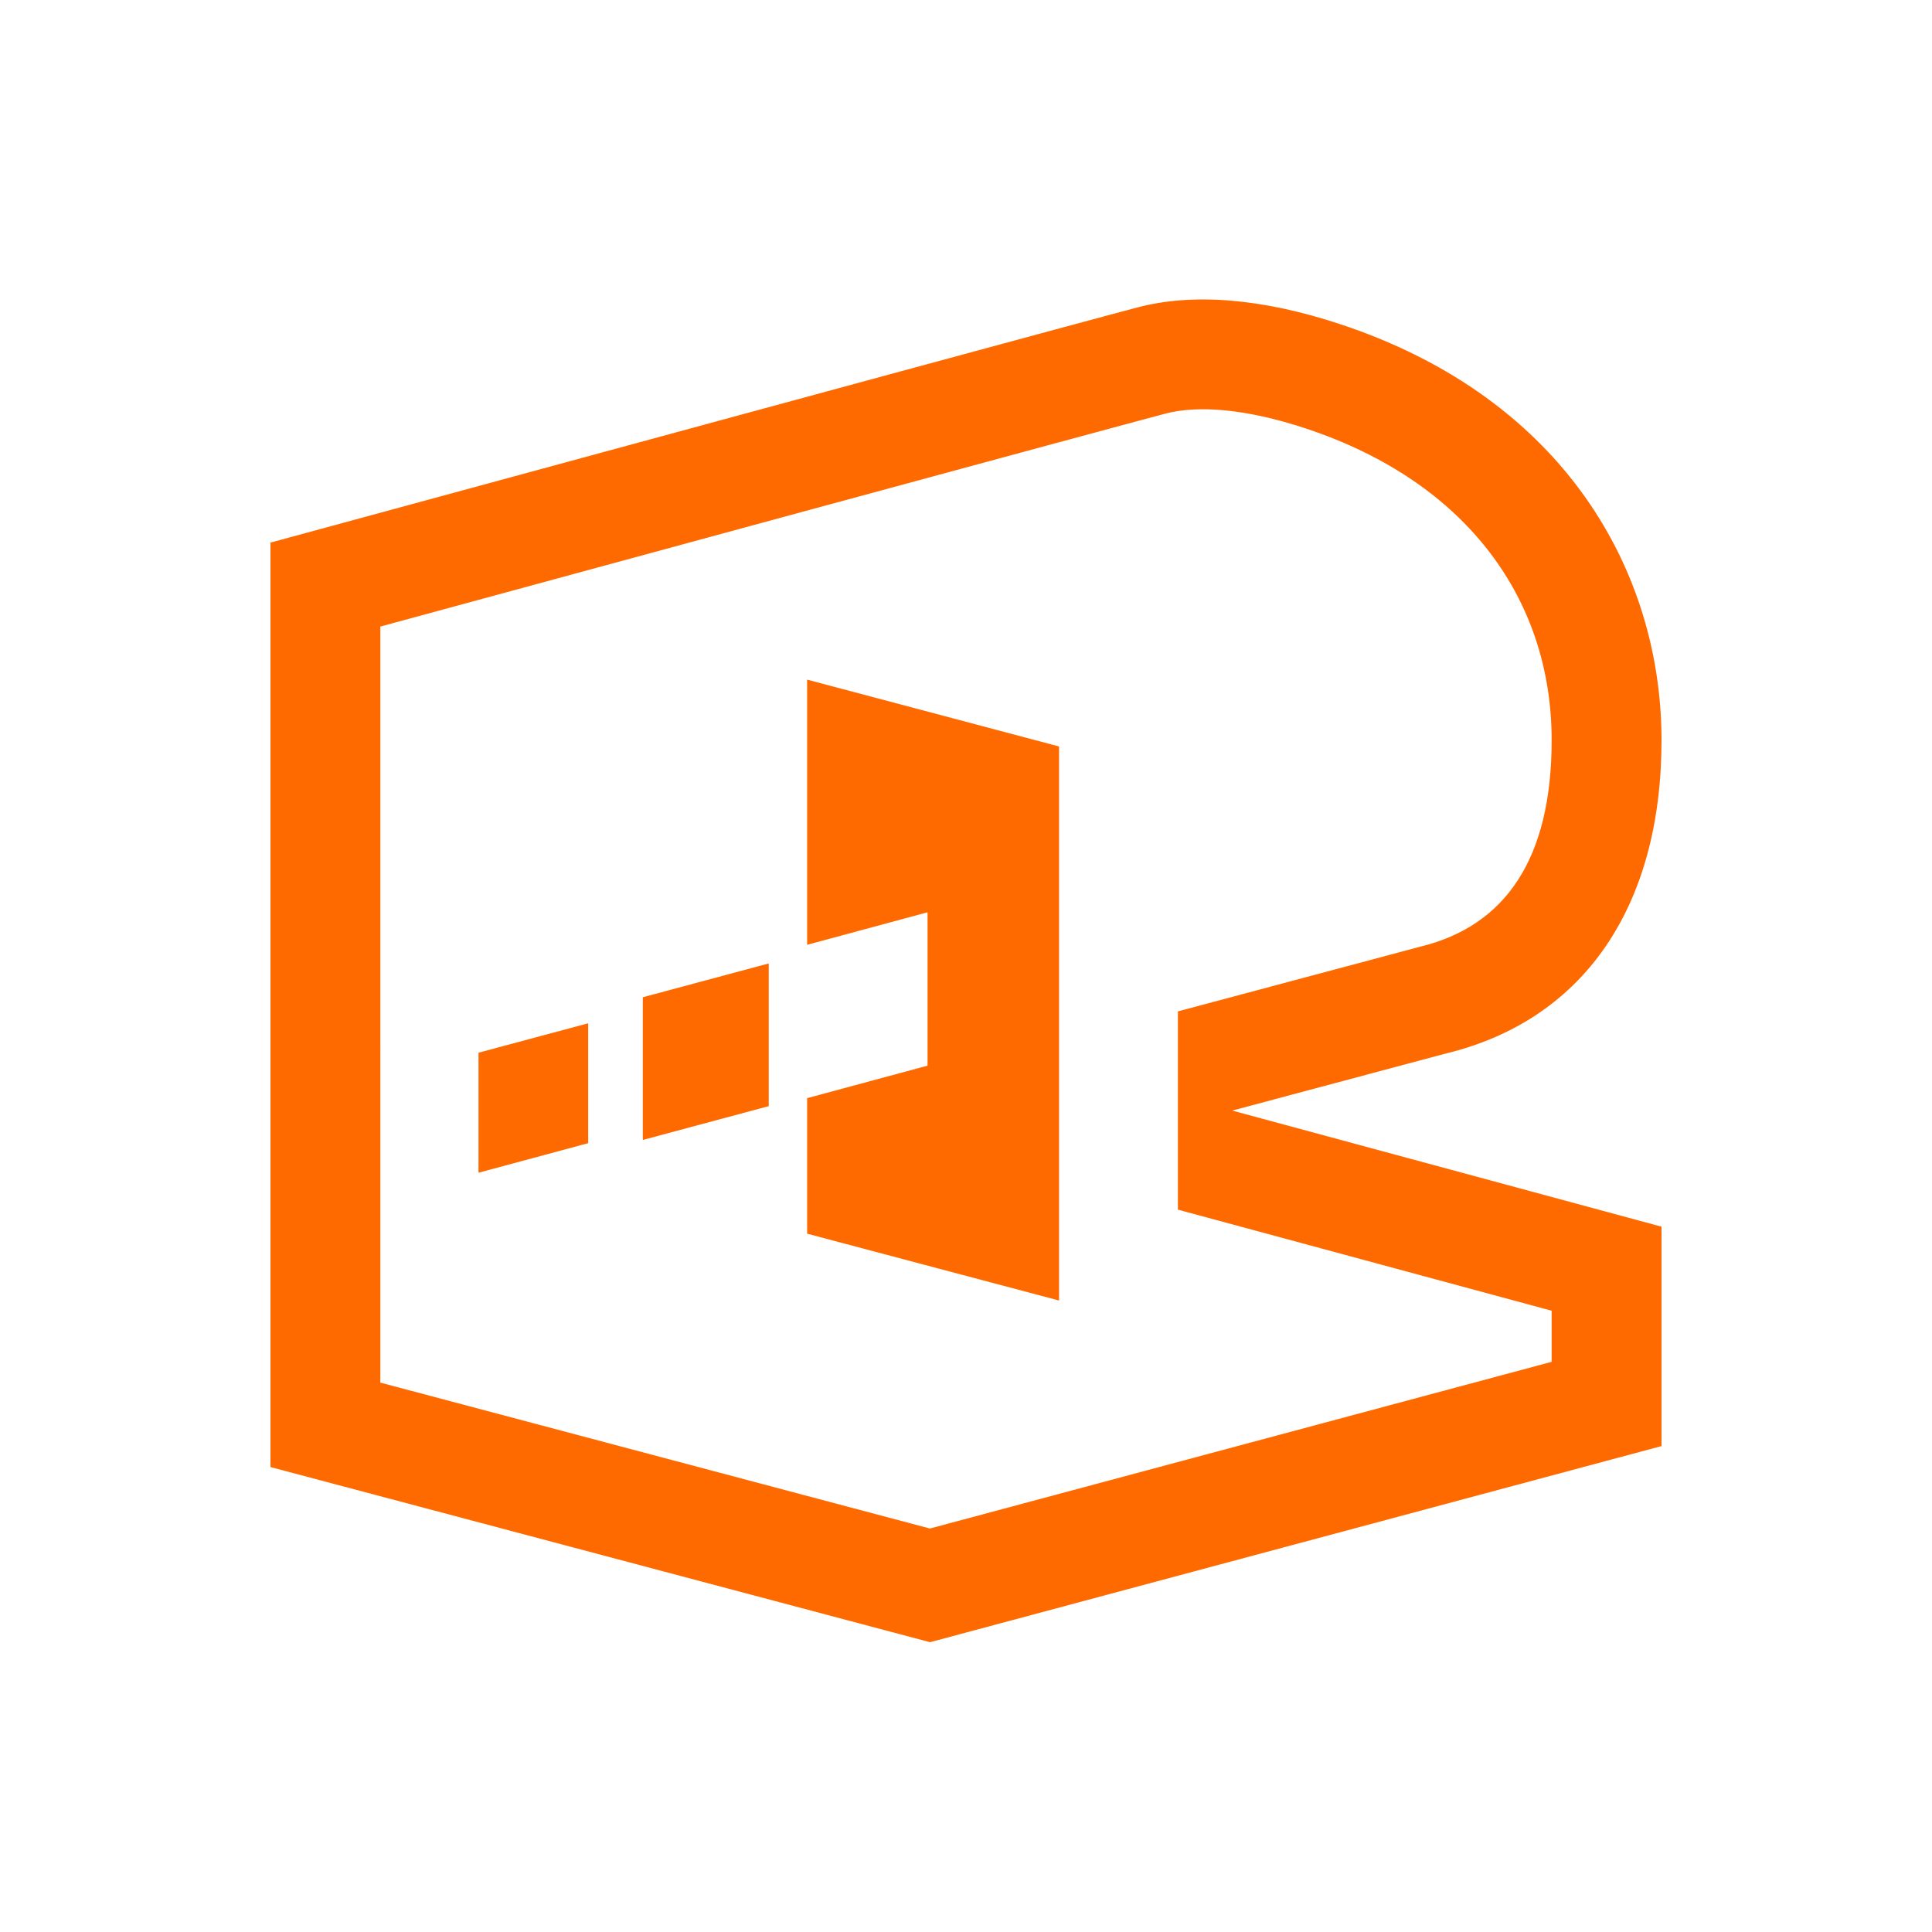 <?xml version="1.0" standalone="no"?><!DOCTYPE svg PUBLIC "-//W3C//DTD SVG 1.1//EN" "http://www.w3.org/Graphics/SVG/1.1/DTD/svg11.dtd"><svg t="1704253450379" class="icon" viewBox="0 0 1024 1024" version="1.1" xmlns="http://www.w3.org/2000/svg" p-id="53570" xmlns:xlink="http://www.w3.org/1999/xlink" width="200" height="200"><path d="M752.24 501.889l-127.928 34.166v105.088l198.092 53.57v27.085l-329.543 88.345-291.271-77.332V332.09l227.578-61.865 127.385-34.534 45.967-12.406 15.155-4.045c17.459-4.613 43.018-2.545 74.465 7.875 85.903 28.467 130.263 91.254 130.263 165.191 0 62.868-24.514 98.452-69.55 109.429l-0.614 0.154z m16.579 55.869C839.966 539.429 880.639 480.012 880.639 392.306c0-88.601-50.8-180.889-170.178-220.446-41.707-13.824-78.366-16.655-107.673-8.899l-8.346 2.217-35.185 9.472-90.163 24.422-87.429 23.741L143.356 287.592v489.983L492.933 870.4 880.639 766.454V650.164L653.117 588.632l113.541-30.341 2.161-0.532z" fill="#FF6A00" p-id="53571"></path><path d="M253.62 621.569l58.127-15.662v-63.539l-58.127 15.58zM427.792 360.219v140.544l63.826-17.234v81.285l-63.826 17.229v71.833l133.529 35.43V395.65zM340.706 604.197l66.744-17.92V510.645l-66.744 17.92z" fill="#FF6A00" p-id="53572"></path></svg>